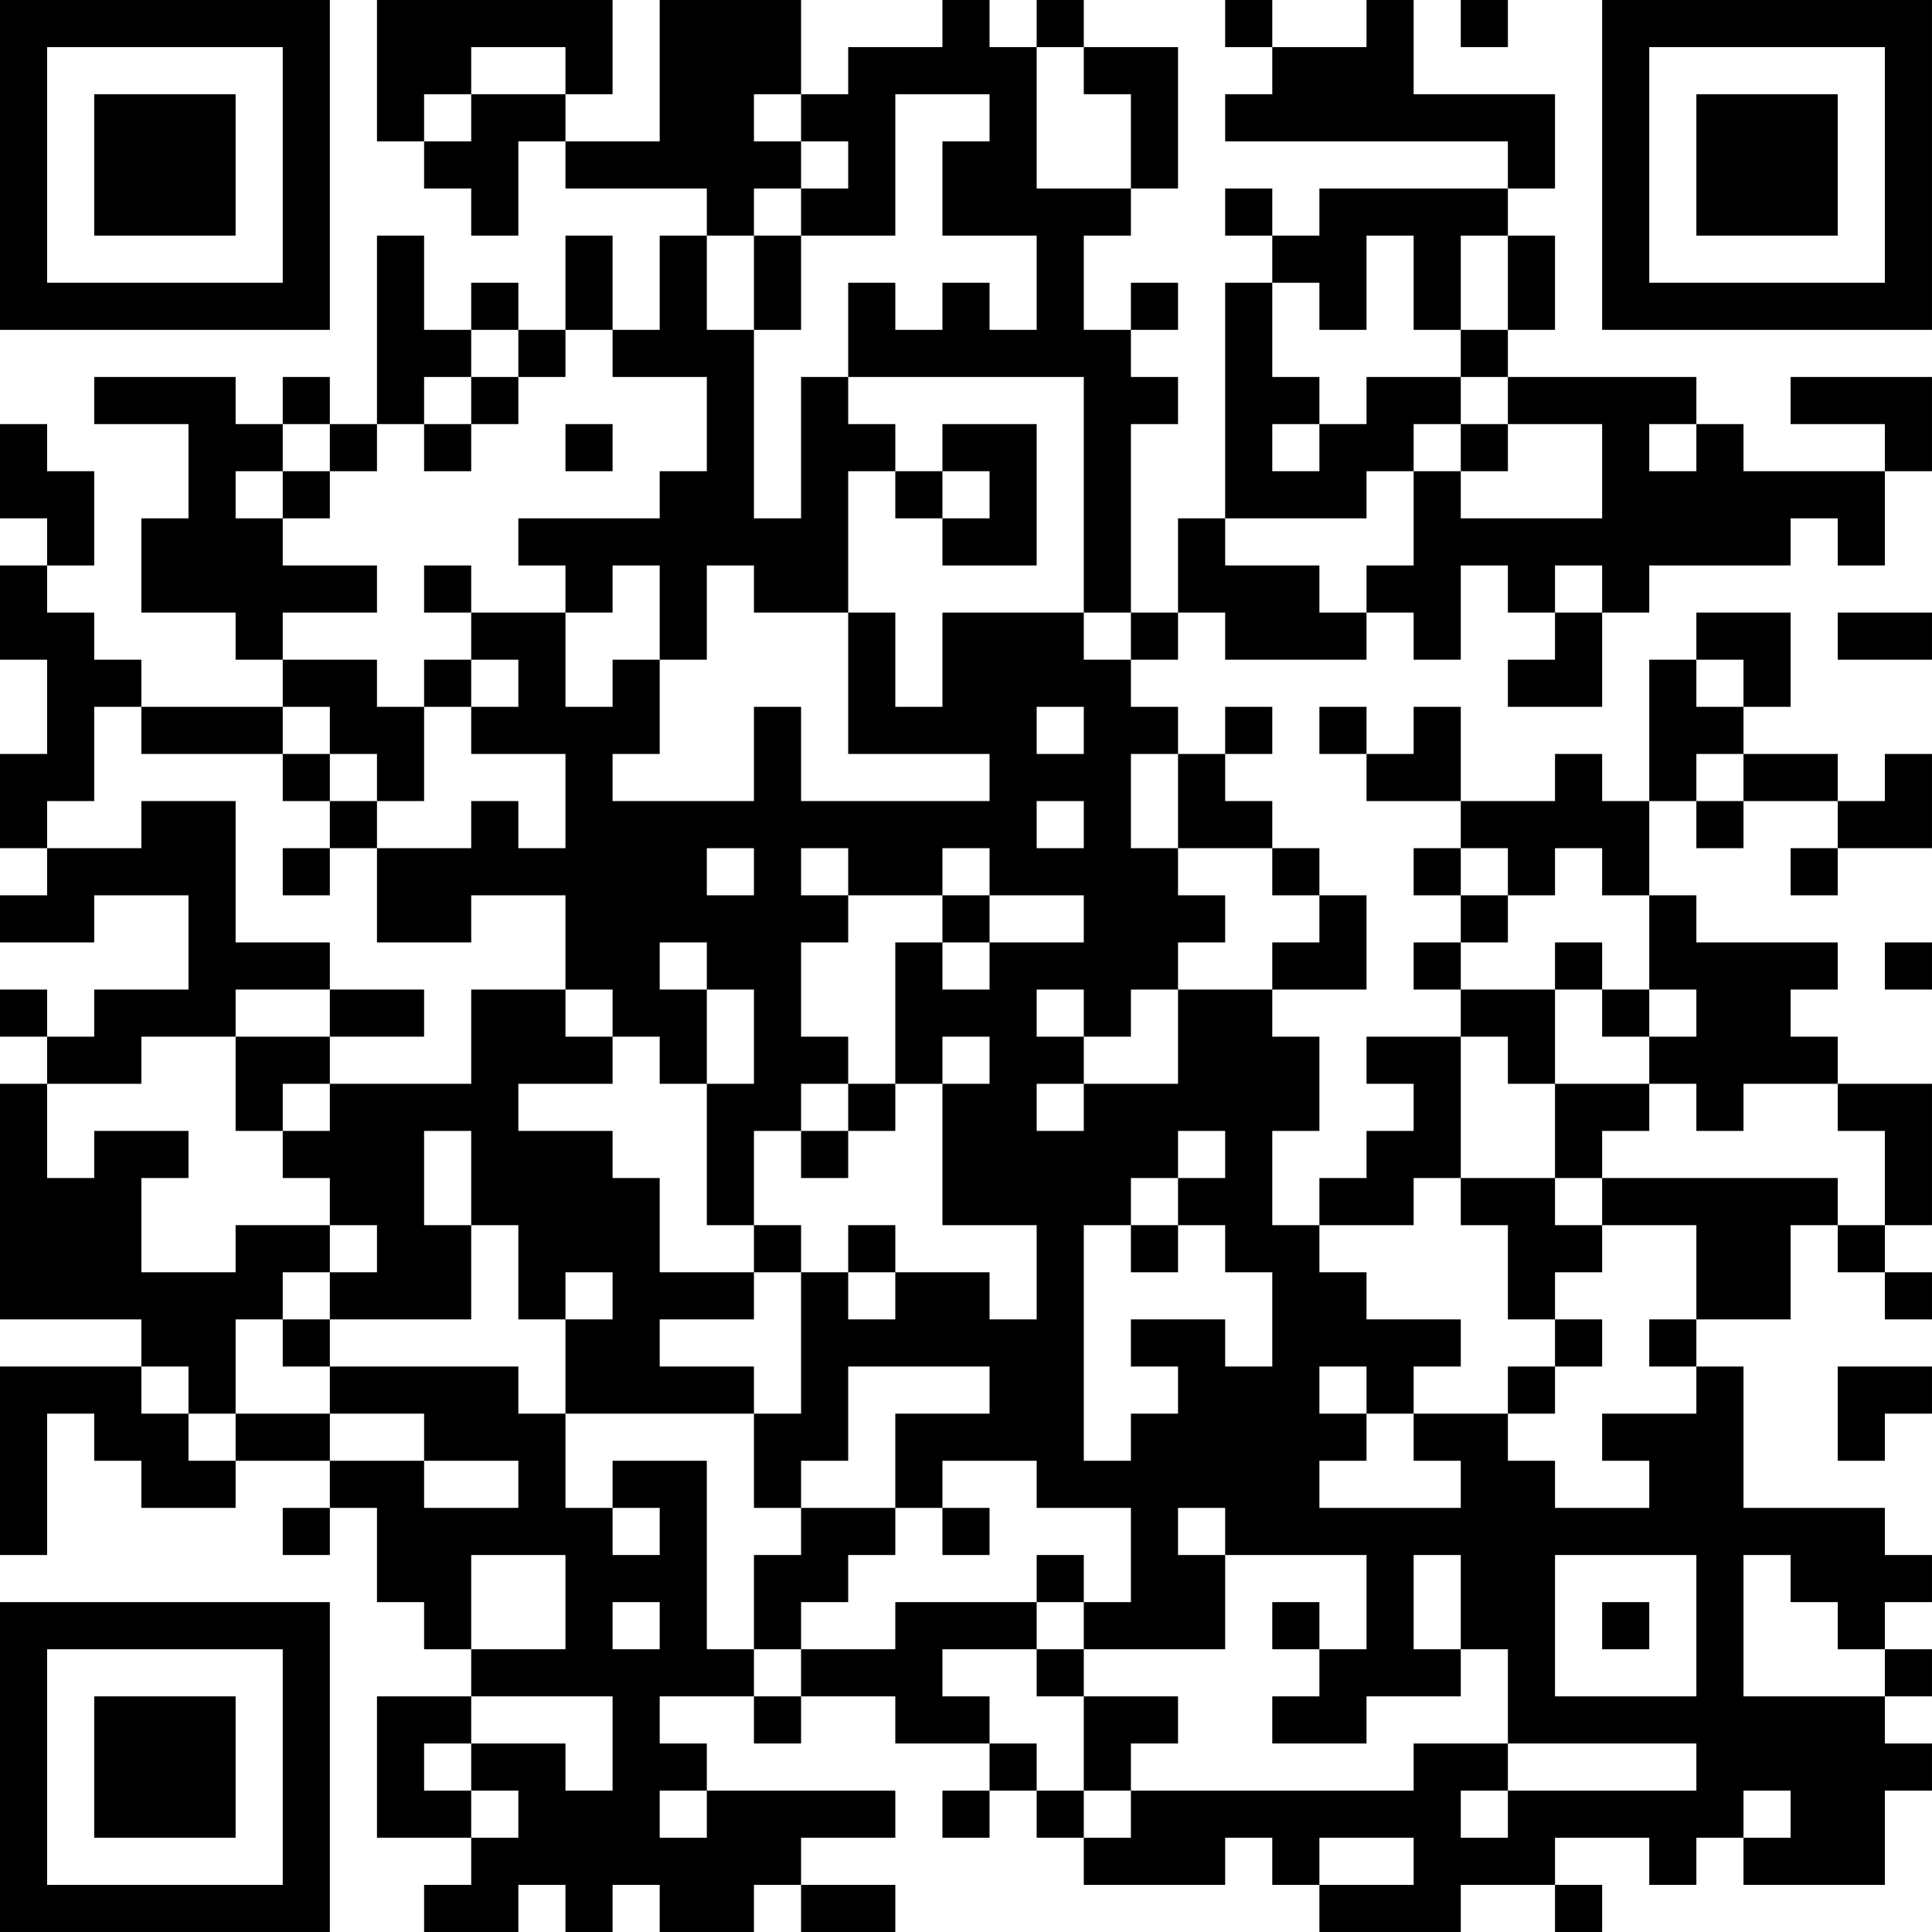 <?xml version="1.0" encoding="UTF-8"?>
<svg xmlns="http://www.w3.org/2000/svg" version="1.1" width="200" height="200" viewBox="0 0 200 200"><rect x="0" y="0" width="200" height="200" fill="#ffffff"/><g transform="scale(4.878)"><g transform="translate(0,0)"><path fill-rule="evenodd" d="M8 0L8 3L9 3L9 4L10 4L10 5L11 5L11 3L12 3L12 4L15 4L15 5L14 5L14 7L13 7L13 5L12 5L12 7L11 7L11 6L10 6L10 7L9 7L9 5L8 5L8 9L7 9L7 8L6 8L6 9L5 9L5 8L2 8L2 9L4 9L4 11L3 11L3 13L5 13L5 14L6 14L6 15L3 15L3 14L2 14L2 13L1 13L1 12L2 12L2 10L1 10L1 9L0 9L0 11L1 11L1 12L0 12L0 14L1 14L1 16L0 16L0 18L1 18L1 19L0 19L0 20L2 20L2 19L4 19L4 21L2 21L2 22L1 22L1 21L0 21L0 22L1 22L1 23L0 23L0 28L3 28L3 29L0 29L0 33L1 33L1 30L2 30L2 31L3 31L3 32L5 32L5 31L7 31L7 32L6 32L6 33L7 33L7 32L8 32L8 34L9 34L9 35L10 35L10 36L8 36L8 39L10 39L10 40L9 40L9 41L11 41L11 40L12 40L12 41L13 41L13 40L14 40L14 41L16 41L16 40L17 40L17 41L19 41L19 40L17 40L17 39L19 39L19 38L15 38L15 37L14 37L14 36L16 36L16 37L17 37L17 36L19 36L19 37L21 37L21 38L20 38L20 39L21 39L21 38L22 38L22 39L23 39L23 40L26 40L26 39L27 39L27 40L28 40L28 41L31 41L31 40L33 40L33 41L34 41L34 40L33 40L33 39L35 39L35 40L36 40L36 39L37 39L37 40L40 40L40 38L41 38L41 37L40 37L40 36L41 36L41 35L40 35L40 34L41 34L41 33L40 33L40 32L37 32L37 29L36 29L36 28L38 28L38 26L39 26L39 27L40 27L40 28L41 28L41 27L40 27L40 26L41 26L41 23L39 23L39 22L38 22L38 21L39 21L39 20L36 20L36 19L35 19L35 17L36 17L36 18L37 18L37 17L39 17L39 18L38 18L38 19L39 19L39 18L41 18L41 16L40 16L40 17L39 17L39 16L37 16L37 15L38 15L38 13L36 13L36 14L35 14L35 17L34 17L34 16L33 16L33 17L31 17L31 15L30 15L30 16L29 16L29 15L28 15L28 16L29 16L29 17L31 17L31 18L30 18L30 19L31 19L31 20L30 20L30 21L31 21L31 22L29 22L29 23L30 23L30 24L29 24L29 25L28 25L28 26L27 26L27 24L28 24L28 22L27 22L27 21L29 21L29 19L28 19L28 18L27 18L27 17L26 17L26 16L27 16L27 15L26 15L26 16L25 16L25 15L24 15L24 14L25 14L25 13L26 13L26 14L29 14L29 13L30 13L30 14L31 14L31 12L32 12L32 13L33 13L33 14L32 14L32 15L34 15L34 13L35 13L35 12L38 12L38 11L39 11L39 12L40 12L40 10L41 10L41 8L38 8L38 9L40 9L40 10L37 10L37 9L36 9L36 8L32 8L32 7L33 7L33 5L32 5L32 4L33 4L33 2L30 2L30 0L29 0L29 1L27 1L27 0L26 0L26 1L27 1L27 2L26 2L26 3L32 3L32 4L28 4L28 5L27 5L27 4L26 4L26 5L27 5L27 6L26 6L26 11L25 11L25 13L24 13L24 9L25 9L25 8L24 8L24 7L25 7L25 6L24 6L24 7L23 7L23 5L24 5L24 4L25 4L25 1L23 1L23 0L22 0L22 1L21 1L21 0L20 0L20 1L18 1L18 2L17 2L17 0L14 0L14 3L12 3L12 2L13 2L13 0ZM31 0L31 1L32 1L32 0ZM10 1L10 2L9 2L9 3L10 3L10 2L12 2L12 1ZM22 1L22 4L24 4L24 2L23 2L23 1ZM16 2L16 3L17 3L17 4L16 4L16 5L15 5L15 7L16 7L16 11L17 11L17 8L18 8L18 9L19 9L19 10L18 10L18 13L16 13L16 12L15 12L15 14L14 14L14 12L13 12L13 13L12 13L12 12L11 12L11 11L14 11L14 10L15 10L15 8L13 8L13 7L12 7L12 8L11 8L11 7L10 7L10 8L9 8L9 9L8 9L8 10L7 10L7 9L6 9L6 10L5 10L5 11L6 11L6 12L8 12L8 13L6 13L6 14L8 14L8 15L9 15L9 17L8 17L8 16L7 16L7 15L6 15L6 16L3 16L3 15L2 15L2 17L1 17L1 18L3 18L3 17L5 17L5 20L7 20L7 21L5 21L5 22L3 22L3 23L1 23L1 25L2 25L2 24L4 24L4 25L3 25L3 27L5 27L5 26L7 26L7 27L6 27L6 28L5 28L5 30L4 30L4 29L3 29L3 30L4 30L4 31L5 31L5 30L7 30L7 31L9 31L9 32L11 32L11 31L9 31L9 30L7 30L7 29L11 29L11 30L12 30L12 32L13 32L13 33L14 33L14 32L13 32L13 31L15 31L15 35L16 35L16 36L17 36L17 35L19 35L19 34L22 34L22 35L20 35L20 36L21 36L21 37L22 37L22 38L23 38L23 39L24 39L24 38L30 38L30 37L32 37L32 38L31 38L31 39L32 39L32 38L36 38L36 37L32 37L32 35L31 35L31 33L30 33L30 35L31 35L31 36L29 36L29 37L27 37L27 36L28 36L28 35L29 35L29 33L26 33L26 32L25 32L25 33L26 33L26 35L23 35L23 34L24 34L24 32L22 32L22 31L20 31L20 32L19 32L19 30L21 30L21 29L18 29L18 31L17 31L17 32L16 32L16 30L17 30L17 27L18 27L18 28L19 28L19 27L21 27L21 28L22 28L22 26L20 26L20 23L21 23L21 22L20 22L20 23L19 23L19 20L20 20L20 21L21 21L21 20L23 20L23 19L21 19L21 18L20 18L20 19L18 19L18 18L17 18L17 19L18 19L18 20L17 20L17 22L18 22L18 23L17 23L17 24L16 24L16 26L15 26L15 23L16 23L16 21L15 21L15 20L14 20L14 21L15 21L15 23L14 23L14 22L13 22L13 21L12 21L12 19L10 19L10 20L8 20L8 18L10 18L10 17L11 17L11 18L12 18L12 16L10 16L10 15L11 15L11 14L10 14L10 13L12 13L12 15L13 15L13 14L14 14L14 16L13 16L13 17L16 17L16 15L17 15L17 17L21 17L21 16L18 16L18 13L19 13L19 15L20 15L20 13L23 13L23 14L24 14L24 13L23 13L23 8L18 8L18 6L19 6L19 7L20 7L20 6L21 6L21 7L22 7L22 5L20 5L20 3L21 3L21 2L19 2L19 5L17 5L17 4L18 4L18 3L17 3L17 2ZM16 5L16 7L17 7L17 5ZM29 5L29 7L28 7L28 6L27 6L27 8L28 8L28 9L27 9L27 10L28 10L28 9L29 9L29 8L31 8L31 9L30 9L30 10L29 10L29 11L26 11L26 12L28 12L28 13L29 13L29 12L30 12L30 10L31 10L31 11L34 11L34 9L32 9L32 8L31 8L31 7L32 7L32 5L31 5L31 7L30 7L30 5ZM10 8L10 9L9 9L9 10L10 10L10 9L11 9L11 8ZM12 9L12 10L13 10L13 9ZM20 9L20 10L19 10L19 11L20 11L20 12L22 12L22 9ZM31 9L31 10L32 10L32 9ZM35 9L35 10L36 10L36 9ZM6 10L6 11L7 11L7 10ZM20 10L20 11L21 11L21 10ZM9 12L9 13L10 13L10 12ZM33 12L33 13L34 13L34 12ZM39 13L39 14L41 14L41 13ZM9 14L9 15L10 15L10 14ZM36 14L36 15L37 15L37 14ZM22 15L22 16L23 16L23 15ZM6 16L6 17L7 17L7 18L6 18L6 19L7 19L7 18L8 18L8 17L7 17L7 16ZM24 16L24 18L25 18L25 19L26 19L26 20L25 20L25 21L24 21L24 22L23 22L23 21L22 21L22 22L23 22L23 23L22 23L22 24L23 24L23 23L25 23L25 21L27 21L27 20L28 20L28 19L27 19L27 18L25 18L25 16ZM36 16L36 17L37 17L37 16ZM22 17L22 18L23 18L23 17ZM15 18L15 19L16 19L16 18ZM31 18L31 19L32 19L32 20L31 20L31 21L33 21L33 23L32 23L32 22L31 22L31 25L30 25L30 26L28 26L28 27L29 27L29 28L31 28L31 29L30 29L30 30L29 30L29 29L28 29L28 30L29 30L29 31L28 31L28 32L31 32L31 31L30 31L30 30L32 30L32 31L33 31L33 32L35 32L35 31L34 31L34 30L36 30L36 29L35 29L35 28L36 28L36 26L34 26L34 25L39 25L39 26L40 26L40 24L39 24L39 23L37 23L37 24L36 24L36 23L35 23L35 22L36 22L36 21L35 21L35 19L34 19L34 18L33 18L33 19L32 19L32 18ZM20 19L20 20L21 20L21 19ZM33 20L33 21L34 21L34 22L35 22L35 21L34 21L34 20ZM40 20L40 21L41 21L41 20ZM7 21L7 22L5 22L5 24L6 24L6 25L7 25L7 26L8 26L8 27L7 27L7 28L6 28L6 29L7 29L7 28L10 28L10 26L11 26L11 28L12 28L12 30L16 30L16 29L14 29L14 28L16 28L16 27L17 27L17 26L16 26L16 27L14 27L14 25L13 25L13 24L11 24L11 23L13 23L13 22L12 22L12 21L10 21L10 23L7 23L7 22L9 22L9 21ZM6 23L6 24L7 24L7 23ZM18 23L18 24L17 24L17 25L18 25L18 24L19 24L19 23ZM33 23L33 25L31 25L31 26L32 26L32 28L33 28L33 29L32 29L32 30L33 30L33 29L34 29L34 28L33 28L33 27L34 27L34 26L33 26L33 25L34 25L34 24L35 24L35 23ZM9 24L9 26L10 26L10 24ZM25 24L25 25L24 25L24 26L23 26L23 31L24 31L24 30L25 30L25 29L24 29L24 28L26 28L26 29L27 29L27 27L26 27L26 26L25 26L25 25L26 25L26 24ZM18 26L18 27L19 27L19 26ZM24 26L24 27L25 27L25 26ZM12 27L12 28L13 28L13 27ZM39 29L39 31L40 31L40 30L41 30L41 29ZM17 32L17 33L16 33L16 35L17 35L17 34L18 34L18 33L19 33L19 32ZM20 32L20 33L21 33L21 32ZM10 33L10 35L12 35L12 33ZM22 33L22 34L23 34L23 33ZM33 33L33 36L36 36L36 33ZM37 33L37 36L40 36L40 35L39 35L39 34L38 34L38 33ZM13 34L13 35L14 35L14 34ZM27 34L27 35L28 35L28 34ZM34 34L34 35L35 35L35 34ZM22 35L22 36L23 36L23 38L24 38L24 37L25 37L25 36L23 36L23 35ZM10 36L10 37L9 37L9 38L10 38L10 39L11 39L11 38L10 38L10 37L12 37L12 38L13 38L13 36ZM14 38L14 39L15 39L15 38ZM37 38L37 39L38 39L38 38ZM28 39L28 40L30 40L30 39ZM0 0L0 7L7 7L7 0ZM1 1L1 6L6 6L6 1ZM2 2L2 5L5 5L5 2ZM34 0L34 7L41 7L41 0ZM35 1L35 6L40 6L40 1ZM36 2L36 5L39 5L39 2ZM0 34L0 41L7 41L7 34ZM1 35L1 40L6 40L6 35ZM2 36L2 39L5 39L5 36Z" fill="#000000"/></g></g></svg>
